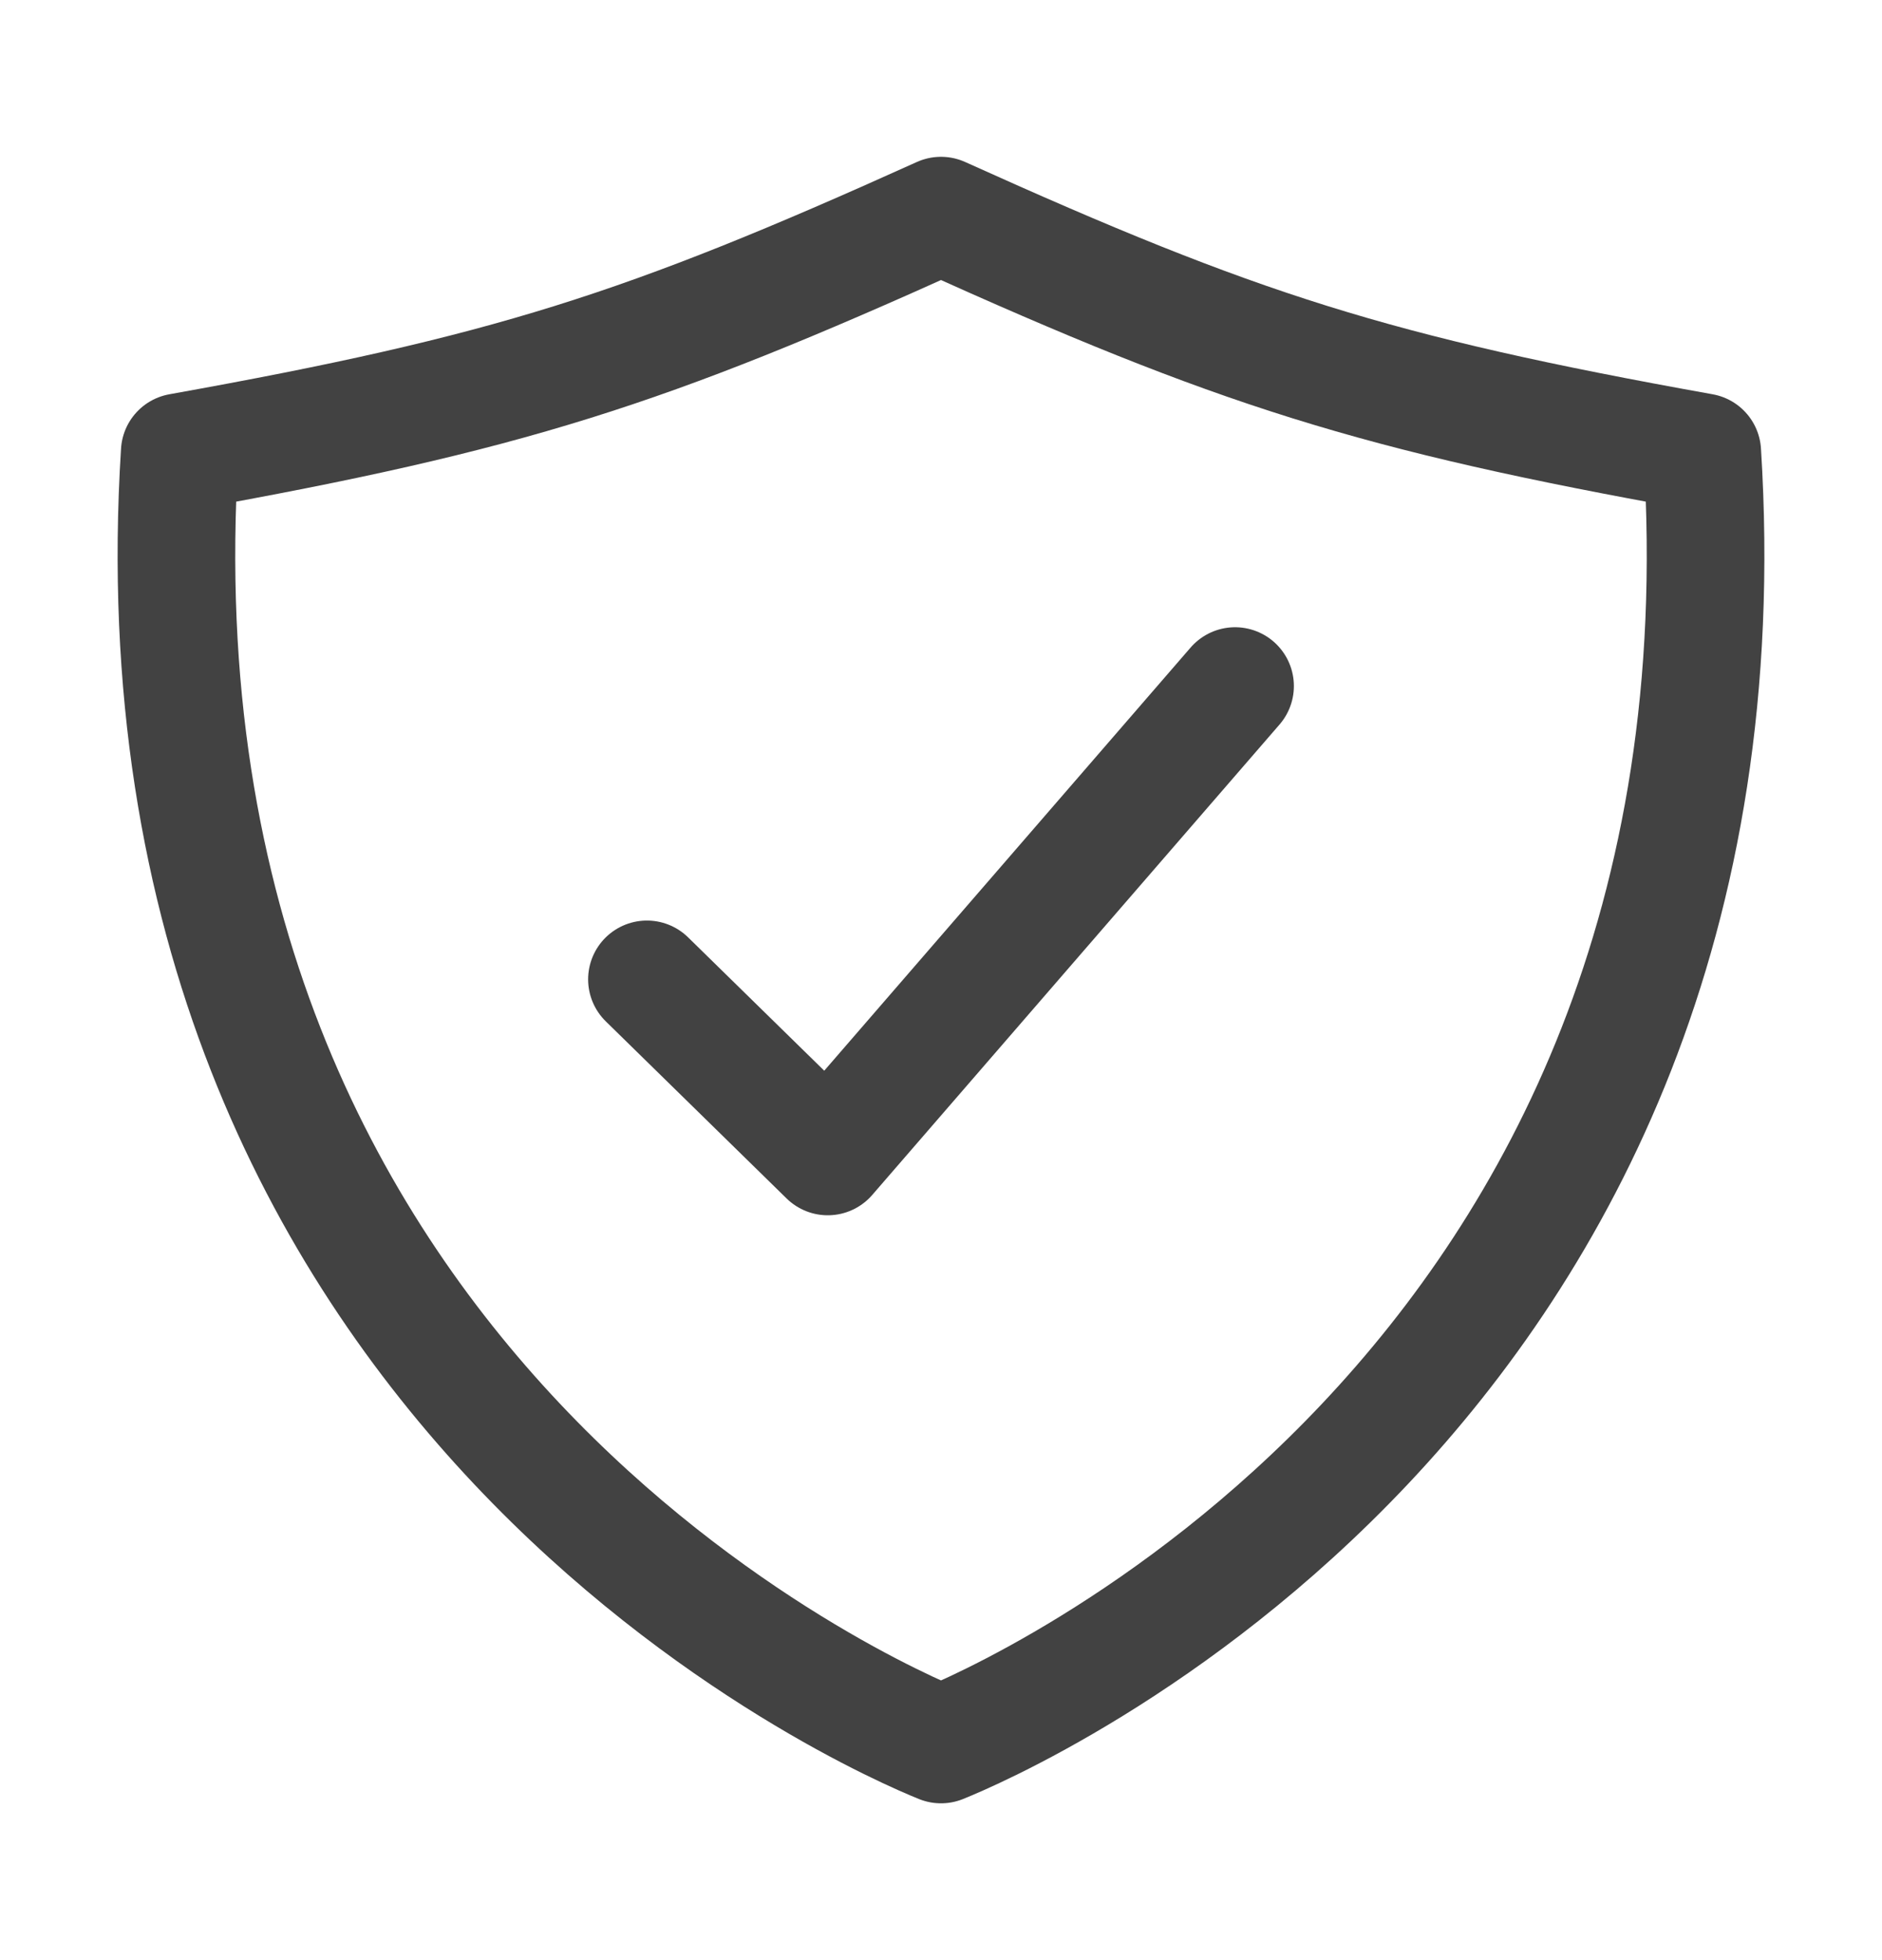 <svg width="24" height="25" viewBox="0 0 24 25" fill="none" xmlns="http://www.w3.org/2000/svg">
<path d="M15.75 8.75L10.556 14.75L8.25 12.491" stroke="#424242" stroke-width="1.5" stroke-linecap="round" stroke-linejoin="round"/>
<path d="M21.708 5.767C17.516 5.015 15.783 4.459 12 2.75C8.217 4.459 6.484 5.015 2.292 5.767C1.533 17.803 11.277 21.959 12 22.25C12.723 21.959 22.467 17.803 21.708 5.767Z" stroke="#424242" stroke-width="1.5" stroke-linecap="round" stroke-linejoin="round"/>
</svg>
